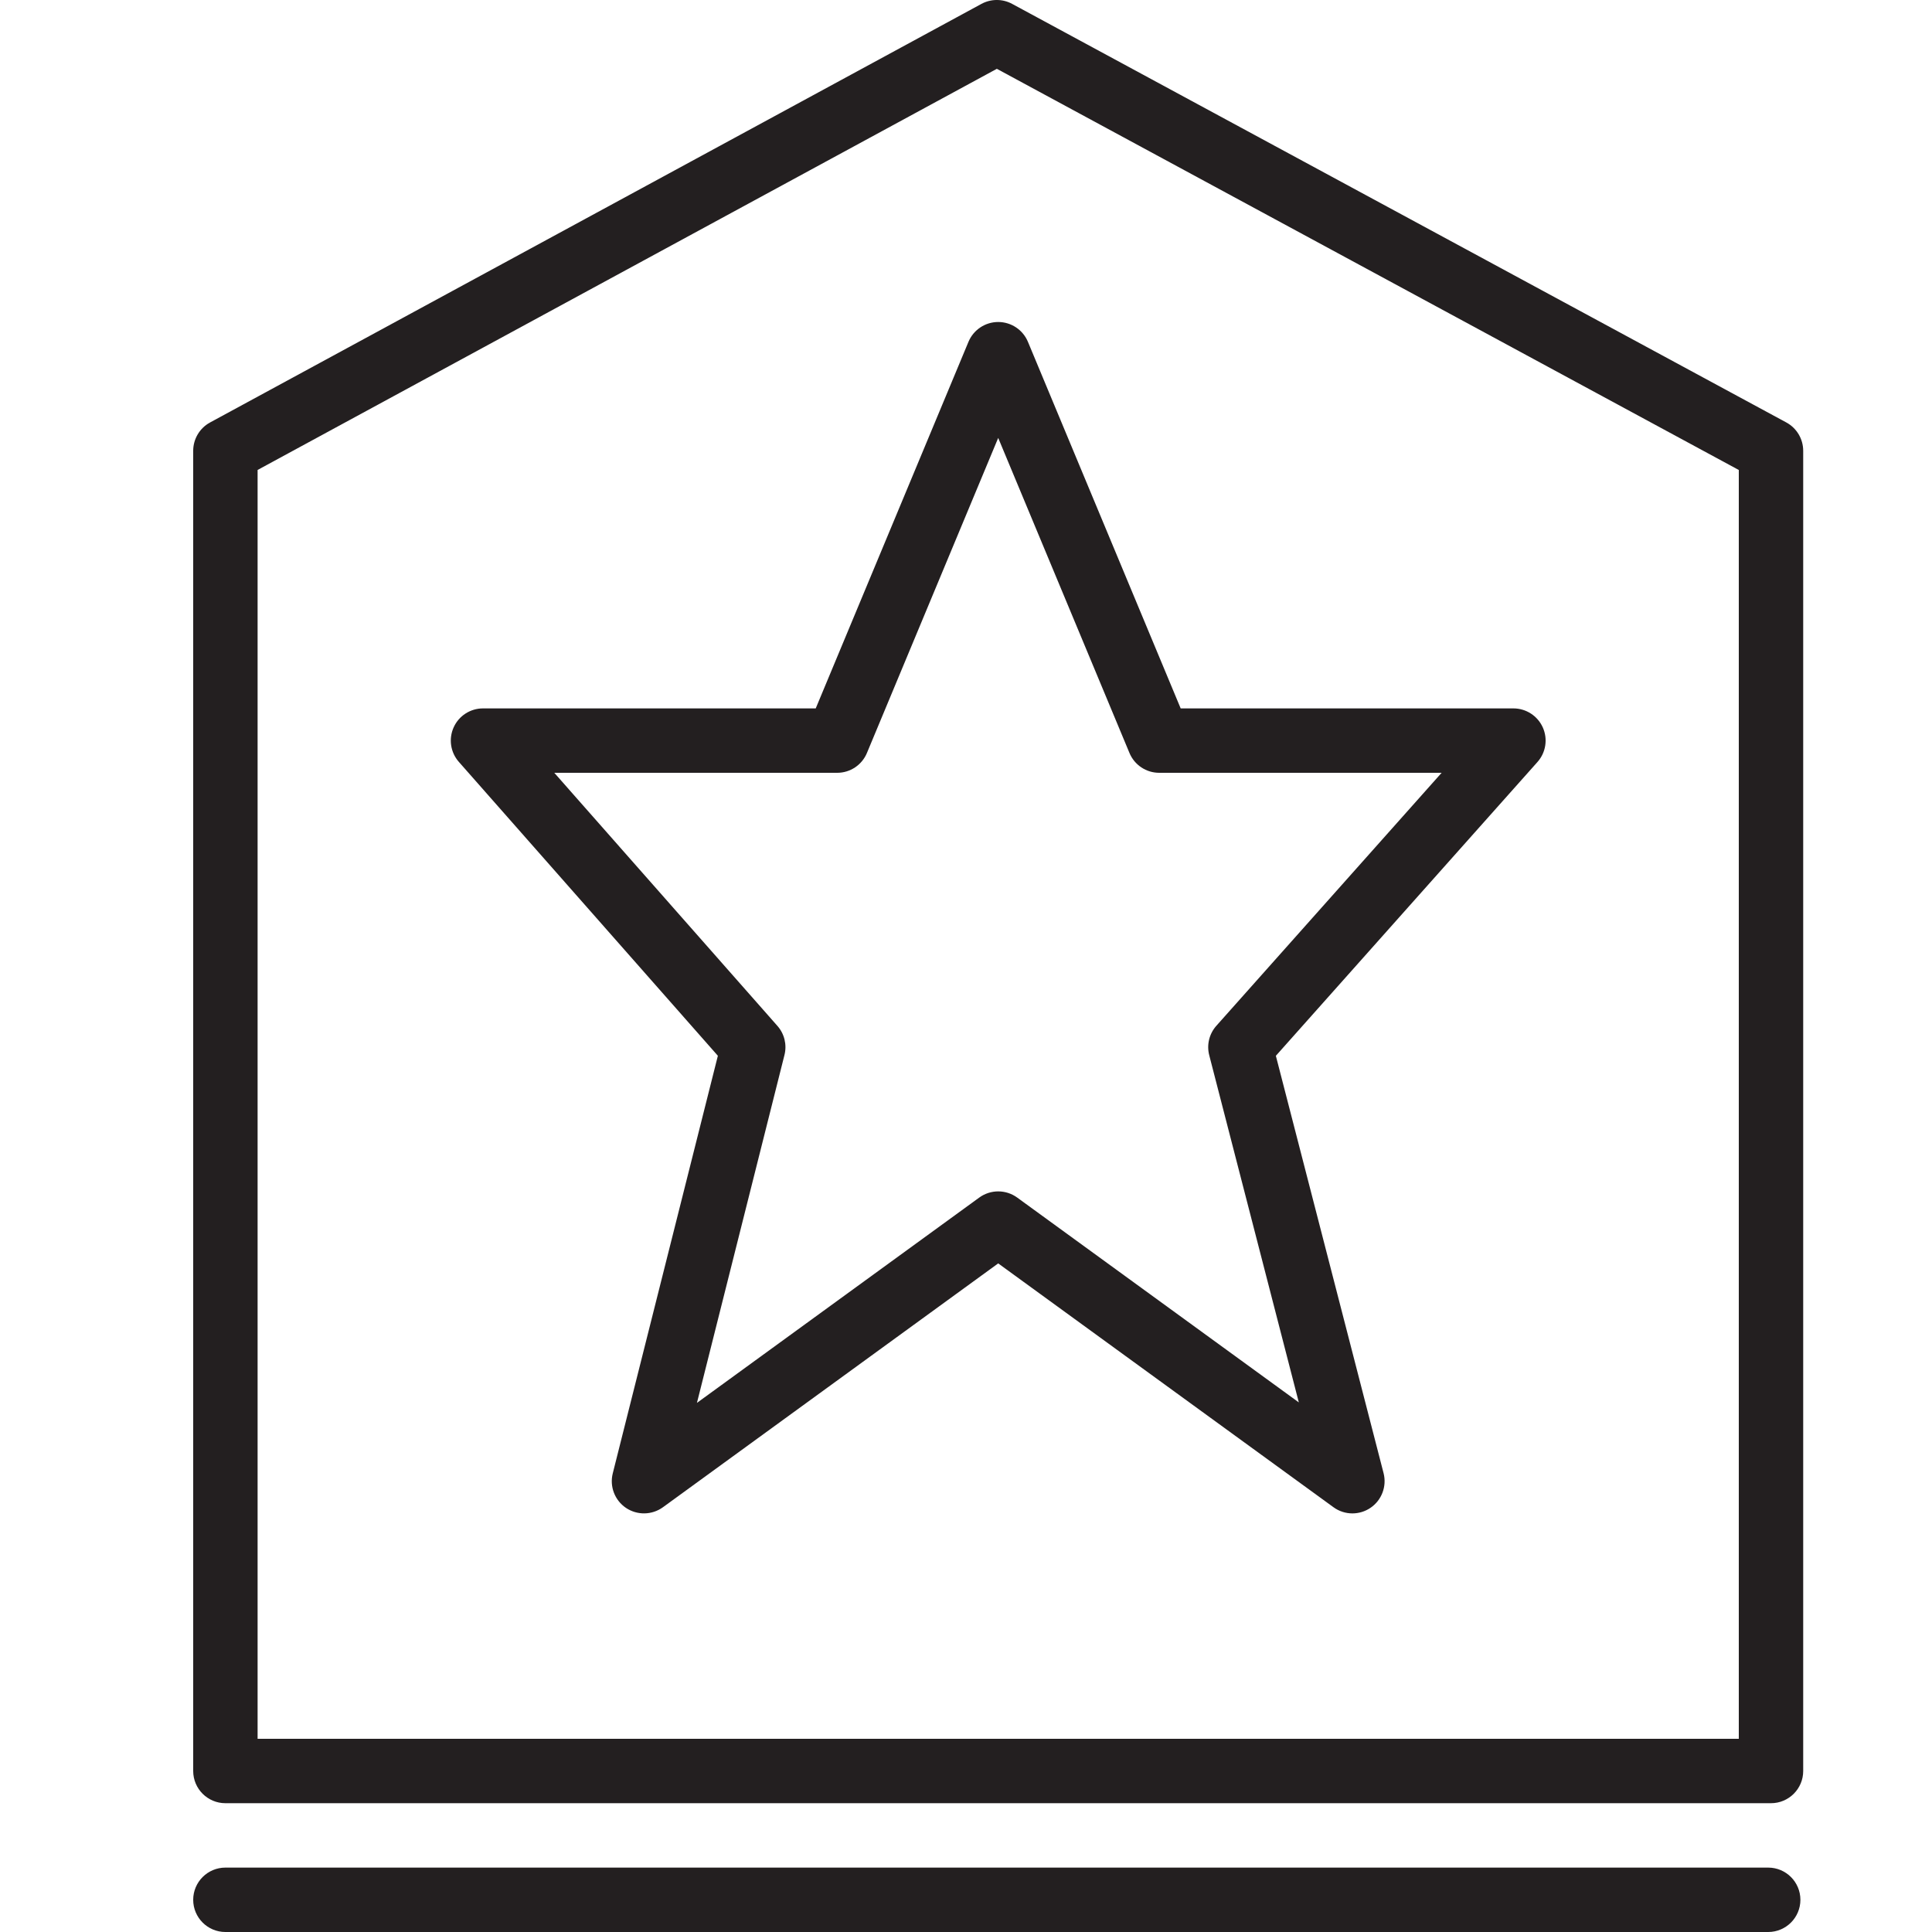 <?xml version="1.0" encoding="utf-8"?>
<!-- Generator: Adobe Illustrator 17.0.0, SVG Export Plug-In . SVG Version: 6.00 Build 0)  -->
<!DOCTYPE svg PUBLIC "-//W3C//DTD SVG 1.1//EN" "http://www.w3.org/Graphics/SVG/1.1/DTD/svg11.dtd">
<svg version="1.1" id="Layer_1" xmlns="http://www.w3.org/2000/svg" xmlns:xlink="http://www.w3.org/1999/xlink" x="0px" y="0px"
	 width="60px" height="60px" viewBox="0 0 60 60" enable-background="new 0 0 60 60" xml:space="preserve">
<g>
	<path fill="#231F20" d="M30.077,10.615L25.333,22H15c-0.393,0-0.75,0.23-0.911,0.588c-0.162,0.358-0.099,0.778,0.161,1.073
		l8.044,9.127L19.03,45.756c-0.103,0.408,0.061,0.837,0.41,1.073c0.348,0.234,0.807,0.227,1.148-0.02L31,39.236l10.412,7.572
		C41.587,46.936,41.794,47,42,47c0.196,0,0.393-0.058,0.562-0.173c0.349-0.237,0.511-0.668,0.406-1.077l-3.345-12.961l8.124-9.124
		c0.262-0.294,0.327-0.715,0.166-1.074C47.751,22.231,47.394,22,47,22H36.667l-4.744-11.385C31.768,10.243,31.404,10,31,10
		S30.232,10.243,30.077,10.615z M35.077,23.385C35.232,23.757,35.596,24,36,24h8.771l-6.996,7.857
		c-0.222,0.249-0.305,0.592-0.221,0.915l2.782,10.781l-8.747-6.362c-0.351-0.255-0.826-0.255-1.177,0l-8.768,6.377l2.718-10.803
		c0.081-0.32-0.001-0.658-0.219-0.905L17.214,24H26c0.404,0,0.768-0.243,0.923-0.615L31,13.6L35.077,23.385z"/>
	<path fill="#231F20" d="M55.476,13.12l-24.044-13c-0.298-0.161-0.656-0.16-0.953,0.001l-23.957,13C6.201,13.296,6,13.633,6,14v41
		c0,0.552,0.448,1,1,1h48c0.552,0,1-0.448,1-1V14C56,13.633,55.799,13.295,55.476,13.12z M54,54H8V14.595L30.958,2.137L54,14.596V54
		z"/>
	<path fill="#231F20" d="M54.913,58H7c-0.552,0-1,0.448-1,1s0.448,1,1,1h47.913c0.552,0,1-0.448,1-1S55.465,58,54.913,58z"/>
</g>
</svg>
